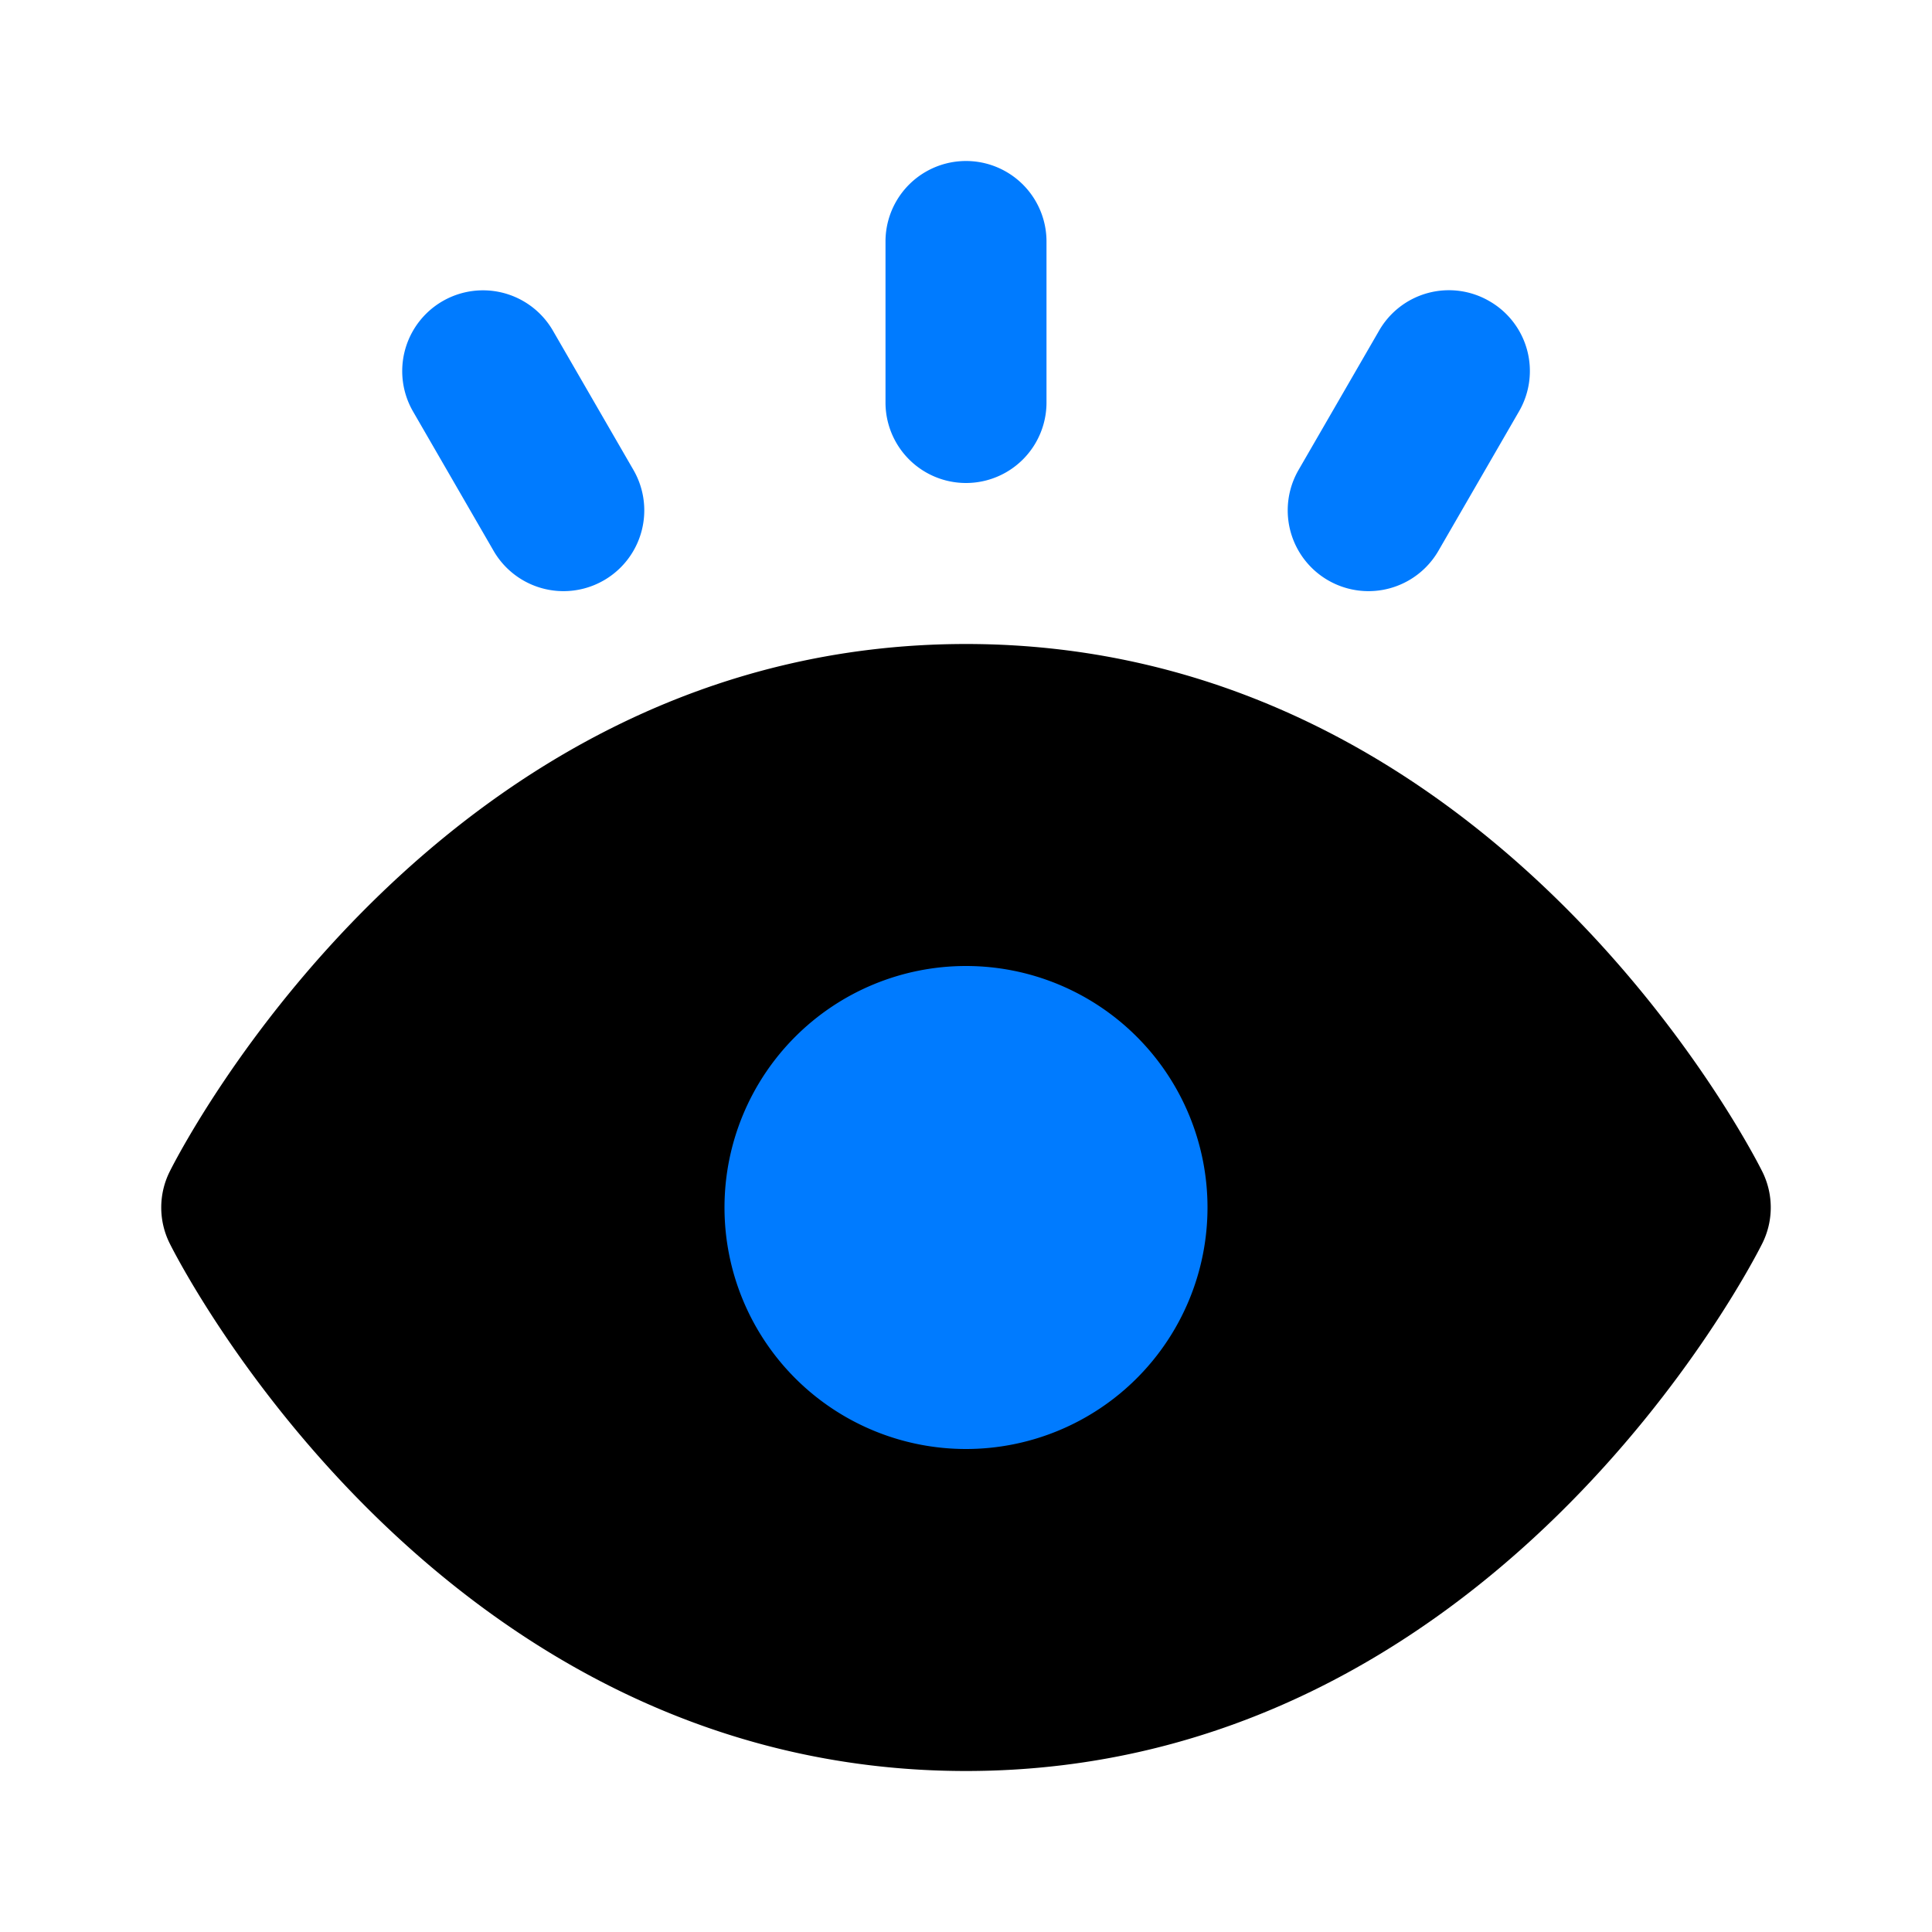 <svg fill="#000000" width="64px" height="64px" viewBox="0 0 24.00 24.00" id="vision-focus" data-name="Flat Color" xmlns="http://www.w3.org/2000/svg" class="icon flat-color" stroke="#000000" stroke-width="0"><g id="SVGRepo_bgCarrier" stroke-width="0"></g><g id="SVGRepo_tracerCarrier" stroke-linecap="round" stroke-linejoin="round"></g><g id="SVGRepo_iconCarrier"><path id="primary" d="M21.89,14.55C21.76,14.29,18.54,8,12,8s-9.76,6.29-9.89,6.55a1,1,0,0,0,0,.9C2.24,15.71,5.46,22,12,22s9.76-6.29,9.89-6.55A1,1,0,0,0,21.89,14.55Z" style="fill: #000000;"></path><path id="secondary" d="M11,5V3a1,1,0,0,1,2,0V5a1,1,0,0,1-2,0ZM6.87,4.11a1,1,0,0,0-1.74,1l1,1.73a1,1,0,1,0,1.74-1ZM12,12a3,3,0,1,0,3,3A3,3,0,0,0,12,12Zm6.5-8.26a1,1,0,0,0-1.37.37l-1,1.73a1,1,0,0,0,1.74,1l1-1.73A1,1,0,0,0,18.5,3.74Z" style="fill: #007bff;"></path></g></svg>